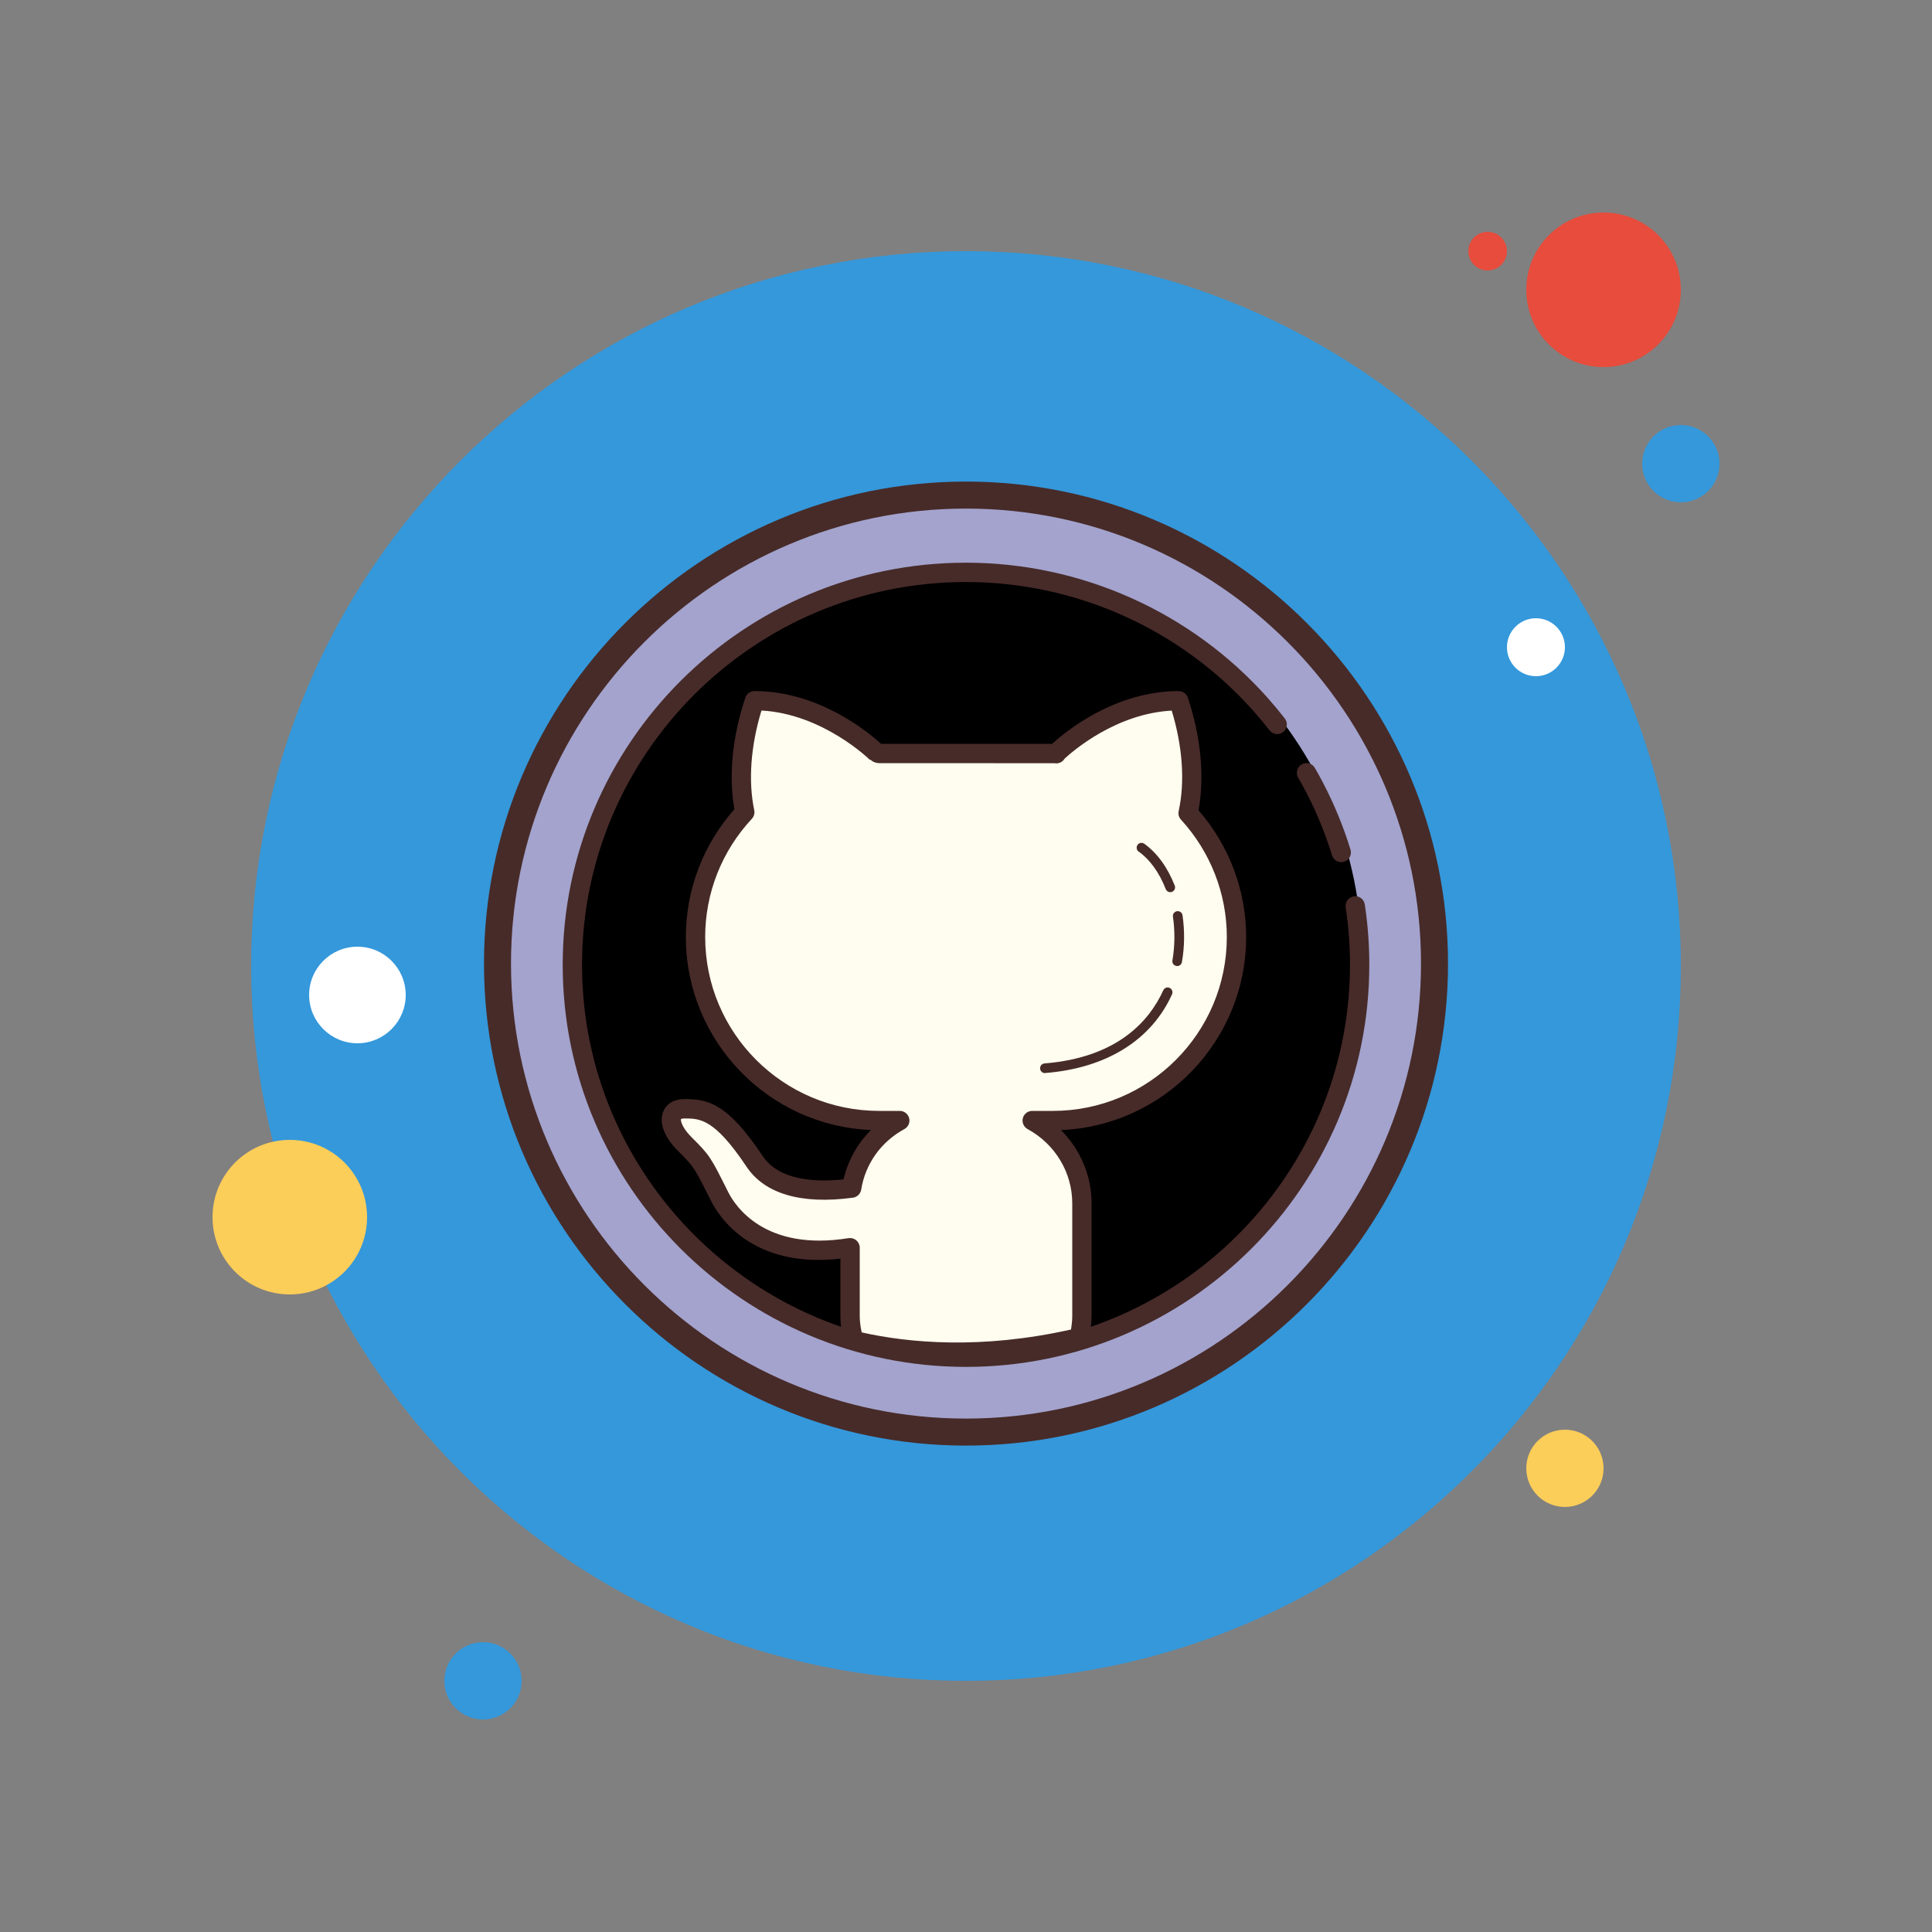 <?xml version="1.0" encoding="UTF-8"?>
<svg xmlns="http://www.w3.org/2000/svg" xmlns:xlink="http://www.w3.org/1999/xlink" viewBox="0 0 100 100" width="100px" height="100px">
<rect x="0" y="0" width="100" height="100" fill="#808080" stroke="none"/>
<g id="surface15078912">
<path style=" stroke:none;fill-rule:nonzero;fill:rgb(90.588%,29.804%,23.529%);fill-opacity:1;" d="M 77 12 C 76.449 12 76 12.449 76 13 C 76 13.551 76.449 14 77 14 C 77.551 14 78 13.551 78 13 C 78 12.449 77.551 12 77 12 Z M 77 12 "/>
<path style=" stroke:none;fill-rule:nonzero;fill:rgb(20.392%,59.608%,85.882%);fill-opacity:1;" d="M 50 13 C 29.566 13 13 29.566 13 50 C 13 70.434 29.566 87 50 87 C 70.434 87 87 70.434 87 50 C 87 29.566 70.434 13 50 13 Z M 50 13 "/>
<path style=" stroke:none;fill-rule:nonzero;fill:rgb(90.588%,29.804%,23.529%);fill-opacity:1;" d="M 83 11 C 80.789 11 79 12.789 79 15 C 79 17.211 80.789 19 83 19 C 85.211 19 87 17.211 87 15 C 87 12.789 85.211 11 83 11 Z M 83 11 "/>
<path style=" stroke:none;fill-rule:nonzero;fill:rgb(20.392%,59.608%,85.882%);fill-opacity:1;" d="M 87 22 C 85.895 22 85 22.895 85 24 C 85 25.105 85.895 26 87 26 C 88.105 26 89 25.105 89 24 C 89 22.895 88.105 22 87 22 Z M 87 22 "/>
<path style=" stroke:none;fill-rule:nonzero;fill:rgb(98.431%,80.392%,34.902%);fill-opacity:1;" d="M 81 74 C 79.895 74 79 74.895 79 76 C 79 77.105 79.895 78 81 78 C 82.105 78 83 77.105 83 76 C 83 74.895 82.105 74 81 74 Z M 15 59 C 12.789 59 11 60.789 11 63 C 11 65.211 12.789 67 15 67 C 17.211 67 19 65.211 19 63 C 19 60.789 17.211 59 15 59 Z M 15 59 "/>
<path style=" stroke:none;fill-rule:nonzero;fill:rgb(20.392%,59.608%,85.882%);fill-opacity:1;" d="M 25 85 C 23.895 85 23 85.895 23 87 C 23 88.105 23.895 89 25 89 C 26.105 89 27 88.105 27 87 C 27 85.895 26.105 85 25 85 Z M 25 85 "/>
<path style=" stroke:none;fill-rule:nonzero;fill:rgb(100%,100%,100%);fill-opacity:1;" d="M 18.5 49 C 17.121 49 16 50.121 16 51.5 C 16 52.879 17.121 54 18.5 54 C 19.879 54 21 52.879 21 51.5 C 21 50.121 19.879 49 18.5 49 Z M 79.5 32 C 78.672 32 78 32.672 78 33.5 C 78 34.328 78.672 35 79.5 35 C 80.328 35 81 34.328 81 33.5 C 81 32.672 80.328 32 79.5 32 Z M 79.5 32 "/>
<path style=" stroke:none;fill-rule:nonzero;fill:rgb(63.922%,63.922%,80.392%);fill-opacity:1;" d="M 50 25.625 C 36.605 25.625 25.75 36.48 25.75 49.875 C 25.75 63.27 36.605 74.125 50 74.125 C 63.395 74.125 74.25 63.27 74.25 49.875 C 74.25 36.48 63.395 25.625 50 25.625 Z M 50 25.625 "/>
<path style=" stroke:none;fill-rule:nonzero;fill:rgb(27.843%,16.863%,16.078%);fill-opacity:1;" d="M 50 74.824 C 36.242 74.824 25.051 63.633 25.051 49.875 C 25.051 36.117 36.242 24.926 50 24.926 C 63.758 24.926 74.949 36.117 74.949 49.875 C 74.949 63.633 63.758 74.824 50 74.824 Z M 50 26.324 C 37.016 26.324 26.449 36.891 26.449 49.875 C 26.449 62.859 37.016 73.426 50 73.426 C 62.984 73.426 73.551 62.859 73.551 49.875 C 73.551 36.891 62.984 26.324 50 26.324 Z M 50 26.324 "/>
<path style=" stroke:none;fill-rule:nonzero;fill:rgb(0%,0%,0%);fill-opacity:1;" d="M 50 29.168 C 38.68 29.168 29.5 38.344 29.5 49.668 C 29.5 60.988 38.68 70.168 50 70.168 C 61.32 70.168 70.5 60.988 70.5 49.668 C 70.5 38.344 61.32 29.168 50 29.168 Z M 50 29.168 "/>
<path style=" stroke:none;fill-rule:nonzero;fill:rgb(27.843%,16.863%,16.078%);fill-opacity:1;" d="M 69.426 44.625 C 69.211 44.625 69.012 44.484 68.945 44.27 C 68.859 43.984 68.762 43.699 68.66 43.418 C 68.27 42.324 67.777 41.258 67.191 40.25 C 67.055 40.012 67.137 39.703 67.375 39.566 C 67.613 39.426 67.918 39.508 68.059 39.75 C 68.672 40.809 69.191 41.93 69.602 43.078 C 69.711 43.379 69.809 43.676 69.902 43.977 C 69.98 44.242 69.836 44.52 69.57 44.602 C 69.52 44.617 69.473 44.625 69.426 44.625 Z M 69.426 44.625 "/>
<path style=" stroke:none;fill-rule:nonzero;fill:rgb(27.843%,16.863%,16.078%);fill-opacity:1;" d="M 50 70.75 C 38.488 70.75 29.125 61.414 29.125 49.938 C 29.125 38.461 38.488 29.125 50 29.125 C 55.977 29.125 61.676 31.684 65.637 36.148 C 65.934 36.484 66.223 36.832 66.5 37.188 C 66.672 37.406 66.633 37.719 66.414 37.891 C 66.195 38.062 65.883 38.02 65.711 37.801 C 65.449 37.465 65.172 37.133 64.887 36.812 C 61.117 32.562 55.688 30.125 50 30.125 C 39.039 30.125 30.125 39.012 30.125 49.938 C 30.125 60.863 39.039 69.75 50 69.75 C 60.961 69.75 69.875 60.863 69.875 49.938 C 69.875 48.941 69.801 47.941 69.652 46.965 C 69.613 46.691 69.801 46.438 70.074 46.395 C 70.352 46.352 70.602 46.543 70.641 46.816 C 70.797 47.84 70.875 48.891 70.875 49.938 C 70.875 61.414 61.512 70.75 50 70.75 Z M 50 70.75 "/>
<path style=" stroke:none;fill-rule:nonzero;fill:rgb(99.608%,99.216%,93.725%);fill-opacity:1;" d="M 61.496 42.09 C 61.859 40.418 61.703 38.344 61.012 36.27 C 57.387 36.27 54.672 38.984 54.672 38.984 C 54.672 38.984 54.688 39.004 54.691 39.008 C 54.629 39.008 54.566 39 54.5 39 L 45.5 39 C 45.457 39 45.414 39.008 45.371 39.008 C 45.375 39.004 45.391 38.984 45.391 38.984 C 45.391 38.984 42.672 36.27 39.051 36.27 C 38.367 38.324 38.199 40.375 38.551 42.035 C 36.973 43.73 36 46 36 48.5 C 36 53.746 40.254 58 45.5 58 L 46.574 58 C 45.27 58.711 44.328 59.98 44.078 61.496 C 42.359 61.73 40.102 61.68 39.051 60.105 C 37.242 57.387 36.336 57.387 35.43 57.387 C 34.523 57.387 34.523 58.293 35.43 59.199 C 36.336 60.105 36.336 60.105 37.242 61.914 C 38.012 63.457 40.055 65.215 44 64.578 L 44 68.102 C 44 68.547 44.078 68.973 44.191 69.383 C 46.617 69.961 50.695 70.445 55.855 69.23 C 55.941 68.867 56 68.492 56 68.102 L 56 62.285 C 56 60.43 54.953 58.828 53.426 58 L 54.5 58 C 59.746 58 64 53.746 64 48.5 C 64 46.023 63.047 43.777 61.496 42.09 Z M 61.496 42.09 "/>
<path style=" stroke:none;fill-rule:nonzero;fill:rgb(27.843%,16.863%,16.078%);fill-opacity:1;" d="M 49.531 70.484 C 47.301 70.484 45.457 70.199 44.074 69.871 C 43.898 69.828 43.758 69.691 43.707 69.516 C 43.566 68.992 43.5 68.543 43.5 68.102 L 43.5 65.148 C 38.938 65.664 37.223 62.996 36.793 62.141 C 35.922 60.398 35.922 60.398 35.074 59.551 C 34.375 58.852 34.098 58.094 34.332 57.527 C 34.5 57.121 34.898 56.887 35.43 56.887 C 36.645 56.887 37.648 57.098 39.469 59.824 C 40.305 61.086 42.145 61.203 43.66 61.043 C 43.891 60.066 44.383 59.188 45.082 58.488 C 39.762 58.273 35.5 53.875 35.5 48.5 C 35.5 46.059 36.391 43.719 38.012 41.887 C 37.707 40.164 37.906 38.125 38.578 36.113 C 38.645 35.906 38.836 35.77 39.051 35.77 C 42.406 35.77 44.98 37.93 45.602 38.5 L 54.457 38.5 C 55.078 37.93 57.652 35.77 61.008 35.77 C 61.223 35.77 61.414 35.906 61.484 36.113 C 62.16 38.148 62.355 40.207 62.035 41.941 C 63.625 43.77 64.5 46.09 64.5 48.5 C 64.5 53.875 60.234 58.273 54.914 58.492 C 55.914 59.488 56.5 60.848 56.5 62.285 L 56.5 68.102 C 56.5 68.492 56.445 68.902 56.34 69.348 C 56.297 69.531 56.152 69.676 55.969 69.719 C 53.582 70.281 51.418 70.484 49.531 70.484 Z M 44.602 68.965 C 47.016 69.504 50.754 69.863 55.434 68.816 C 55.477 68.562 55.5 68.328 55.5 68.102 L 55.5 62.285 C 55.5 60.688 54.613 59.215 53.188 58.441 C 52.988 58.332 52.887 58.098 52.941 57.879 C 52.996 57.656 53.199 57.5 53.426 57.5 L 54.5 57.5 C 59.461 57.5 63.5 53.465 63.5 48.5 C 63.5 46.254 62.656 44.098 61.129 42.426 C 61.016 42.305 60.973 42.141 61.008 41.98 C 61.34 40.465 61.211 38.629 60.648 36.781 C 57.777 36.934 55.551 38.855 55.105 39.266 C 55.016 39.414 54.859 39.512 54.676 39.512 C 54.668 39.512 54.578 39.504 54.574 39.504 L 45.5 39.5 C 45.348 39.5 45.168 39.434 45.059 39.32 L 45.035 39.34 C 45.012 39.316 42.598 36.949 39.414 36.777 C 38.855 38.609 38.723 40.43 39.039 41.934 C 39.074 42.094 39.027 42.258 38.918 42.379 C 37.359 44.051 36.5 46.227 36.5 48.5 C 36.5 53.465 40.539 57.5 45.5 57.5 L 46.574 57.5 C 46.801 57.5 47 57.656 47.059 57.879 C 47.113 58.098 47.012 58.328 46.812 58.441 C 45.605 59.094 44.789 60.238 44.574 61.578 C 44.535 61.797 44.363 61.965 44.145 61.992 C 41.48 62.352 39.578 61.797 38.637 60.383 C 36.973 57.891 36.223 57.891 35.43 57.891 C 35.293 57.891 35.25 57.922 35.246 57.922 C 35.223 57.984 35.289 58.355 35.781 58.848 C 36.746 59.809 36.781 59.879 37.688 61.695 C 38.055 62.43 39.598 64.785 43.922 64.086 C 44.066 64.066 44.211 64.105 44.324 64.199 C 44.434 64.297 44.5 64.434 44.5 64.578 L 44.5 68.102 C 44.5 68.371 44.531 68.652 44.602 68.965 Z M 44.602 68.965 "/>
<path style=" stroke:none;fill-rule:nonzero;fill:rgb(99.608%,99.216%,93.725%);fill-opacity:1;" d="M 60.438 51.363 C 59.535 53.355 57.562 55.016 54.082 55.293 "/>
<path style=" stroke:none;fill-rule:nonzero;fill:rgb(27.843%,16.863%,16.078%);fill-opacity:1;" d="M 54.082 55.543 C 53.953 55.543 53.844 55.441 53.836 55.312 C 53.824 55.176 53.926 55.055 54.062 55.043 C 57.867 54.738 59.504 52.816 60.211 51.258 C 60.266 51.133 60.414 51.074 60.539 51.133 C 60.664 51.191 60.723 51.34 60.664 51.465 C 59.594 53.84 57.262 55.289 54.102 55.539 C 54.098 55.543 54.09 55.543 54.082 55.543 Z M 54.082 55.543 "/>
<path style=" stroke:none;fill-rule:nonzero;fill:rgb(99.608%,99.216%,93.725%);fill-opacity:1;" d="M 60.961 47.41 C 61.07 48.164 61.066 48.961 60.93 49.754 "/>
<path style=" stroke:none;fill-rule:nonzero;fill:rgb(27.843%,16.863%,16.078%);fill-opacity:1;" d="M 60.93 50.004 C 60.914 50.004 60.902 50 60.887 49.996 C 60.75 49.977 60.66 49.844 60.684 49.711 C 60.812 48.977 60.82 48.191 60.711 47.445 C 60.691 47.309 60.785 47.184 60.922 47.164 C 61.059 47.145 61.188 47.234 61.207 47.375 C 61.324 48.184 61.316 48.996 61.176 49.797 C 61.156 49.918 61.051 50.004 60.93 50.004 Z M 60.93 50.004 "/>
<path style=" stroke:none;fill-rule:nonzero;fill:rgb(99.608%,99.216%,93.725%);fill-opacity:1;" d="M 59.082 43.875 C 59.715 44.324 60.23 45.055 60.57 45.93 "/>
<path style=" stroke:none;fill-rule:nonzero;fill:rgb(27.843%,16.863%,16.078%);fill-opacity:1;" d="M 60.57 46.18 C 60.473 46.18 60.379 46.121 60.34 46.023 C 60.004 45.164 59.52 44.492 58.938 44.078 C 58.824 44 58.801 43.844 58.879 43.73 C 58.961 43.617 59.113 43.594 59.227 43.672 C 59.891 44.145 60.434 44.895 60.805 45.84 C 60.855 45.969 60.789 46.113 60.66 46.164 C 60.633 46.176 60.602 46.18 60.57 46.18 Z M 60.57 46.18 "/>
</g>
</svg>
